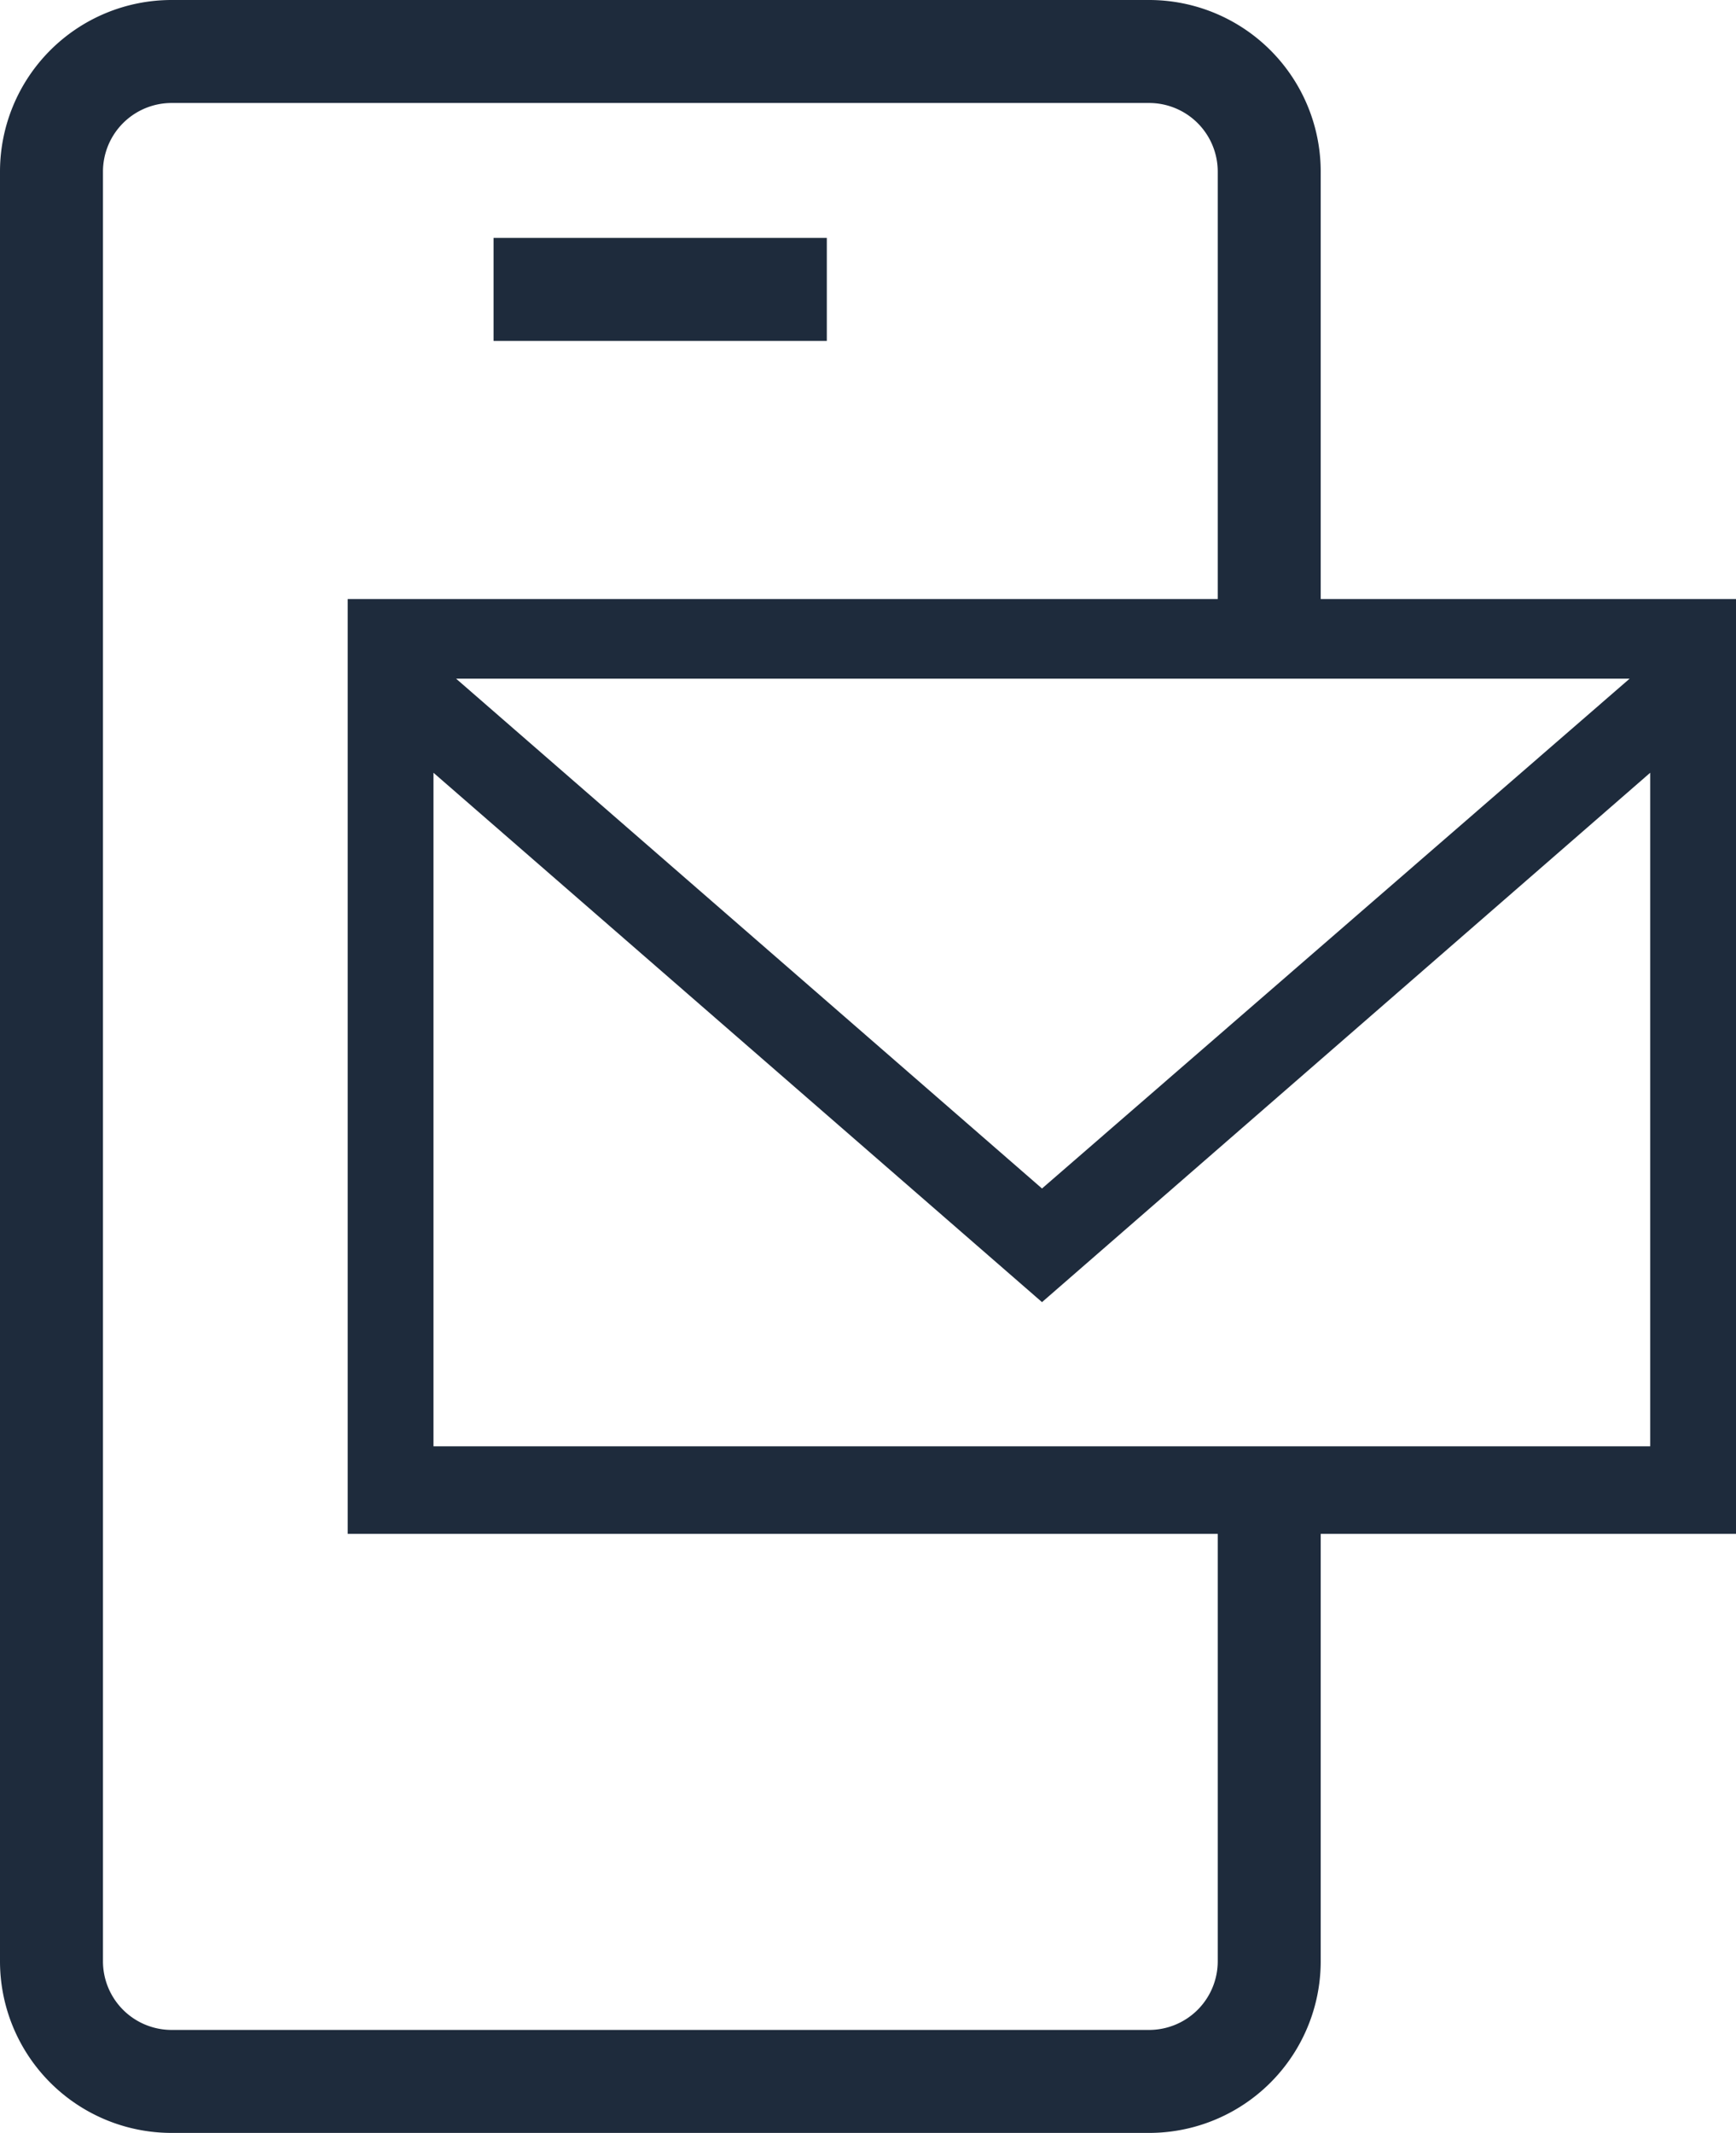 <svg xmlns="http://www.w3.org/2000/svg" viewBox="0 0 50.58 62.13"><defs><style>.cls-1{fill:#1e2b3c;}</style></defs><g id="Layer_2" data-name="Layer 2"><g id="Ikoner"><g id="Digital_postkasse" data-name="Digital postkasse"><rect class="cls-1" x="14.38" y="6.93" width="9.71" height="3"/><path class="cls-1" d="M38.48,17.45V5a5,5,0,0,0-5-5H5A5,5,0,0,0,0,5V57.13a5,5,0,0,0,5,5H33.48a5,5,0,0,0,5-5V44.68h12.1V17.45Zm0,2.32h9L30.36,34.62,13.29,19.77H38.48Zm-3,37.36a2,2,0,0,1-2,2H5a2,2,0,0,1-2-2V5A2,2,0,0,1,5,3H33.48a2,2,0,0,1,2,2V17.45H10.13V44.68H35.48Zm12.6-15H12.63V22.51L30.36,37.93,48.08,22.51Z"/></g></g></g></svg>